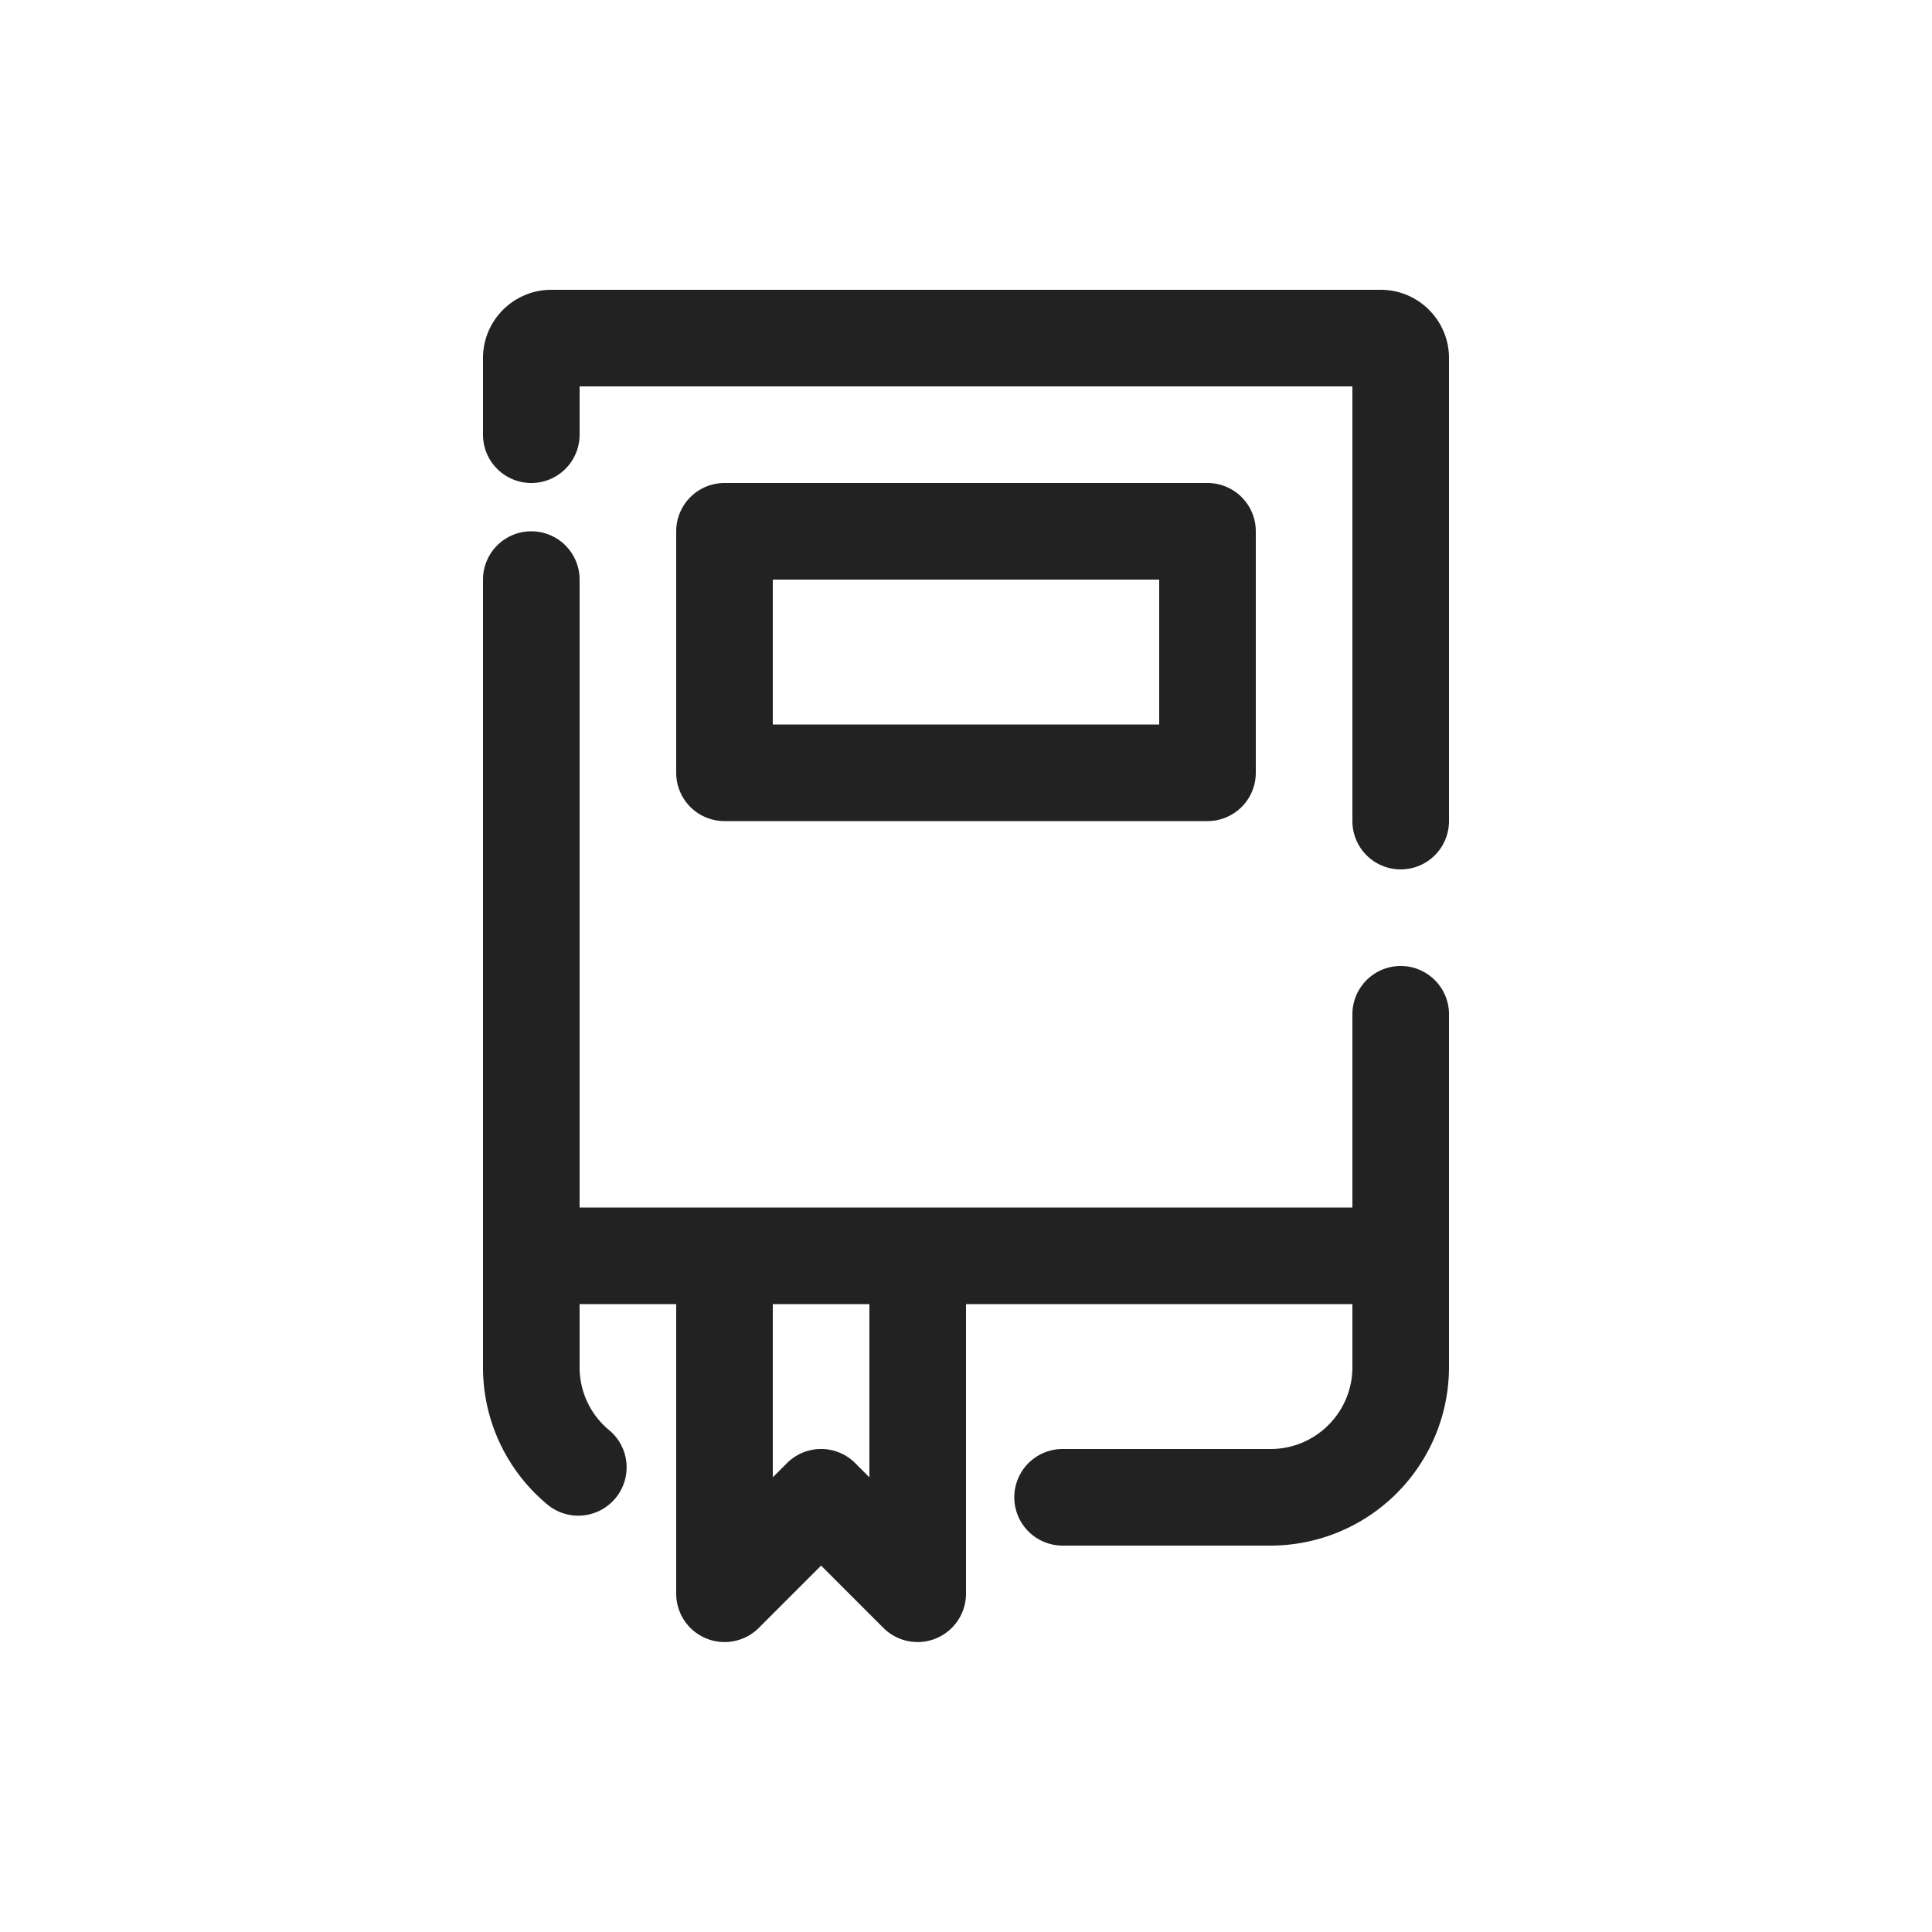 <svg width="40" height="40" viewBox="0 0 40 40" xmlns="http://www.w3.org/2000/svg">
    <g fill="none" fill-rule="evenodd">
        <path d="M0 0h40v40H0z"/>
        <path d="M11 11a1 1 0 0 1 1 1v13h16v-4a1 1 0 0 1 2 0v7.307A3.698 3.698 0 0 1 26.307 32H22a1 1 0 0 1 0-2h4.307c.934 0 1.693-.76 1.693-1.693V27h-8v6a1.002 1.002 0 0 1-1.707.707L17 32.414l-1.293 1.293A1.002 1.002 0 0 1 14 33v-6h-2v1.307c0 .514.229.994.629 1.317a1.001 1.001 0 0 1-1.259 1.555A3.682 3.682 0 0 1 10 28.307V12a1 1 0 0 1 1-1zm7 16h-2v3.586l.293-.293a.999.999 0 0 1 1.414 0l.293.293V27zM28.587 6C29.366 6 30 6.634 30 7.413V17a1 1 0 0 1-2 0V8H12v1a1 1 0 0 1-2 0V7.413C10 6.634 10.634 6 11.413 6zM25 10a1 1 0 0 1 1 1v5a1 1 0 0 1-1 1H15a1 1 0 0 1-1-1v-5a1 1 0 0 1 1-1zm-1 2h-8v3h8v-3z" fill="#222"/>
    </g>
</svg>
